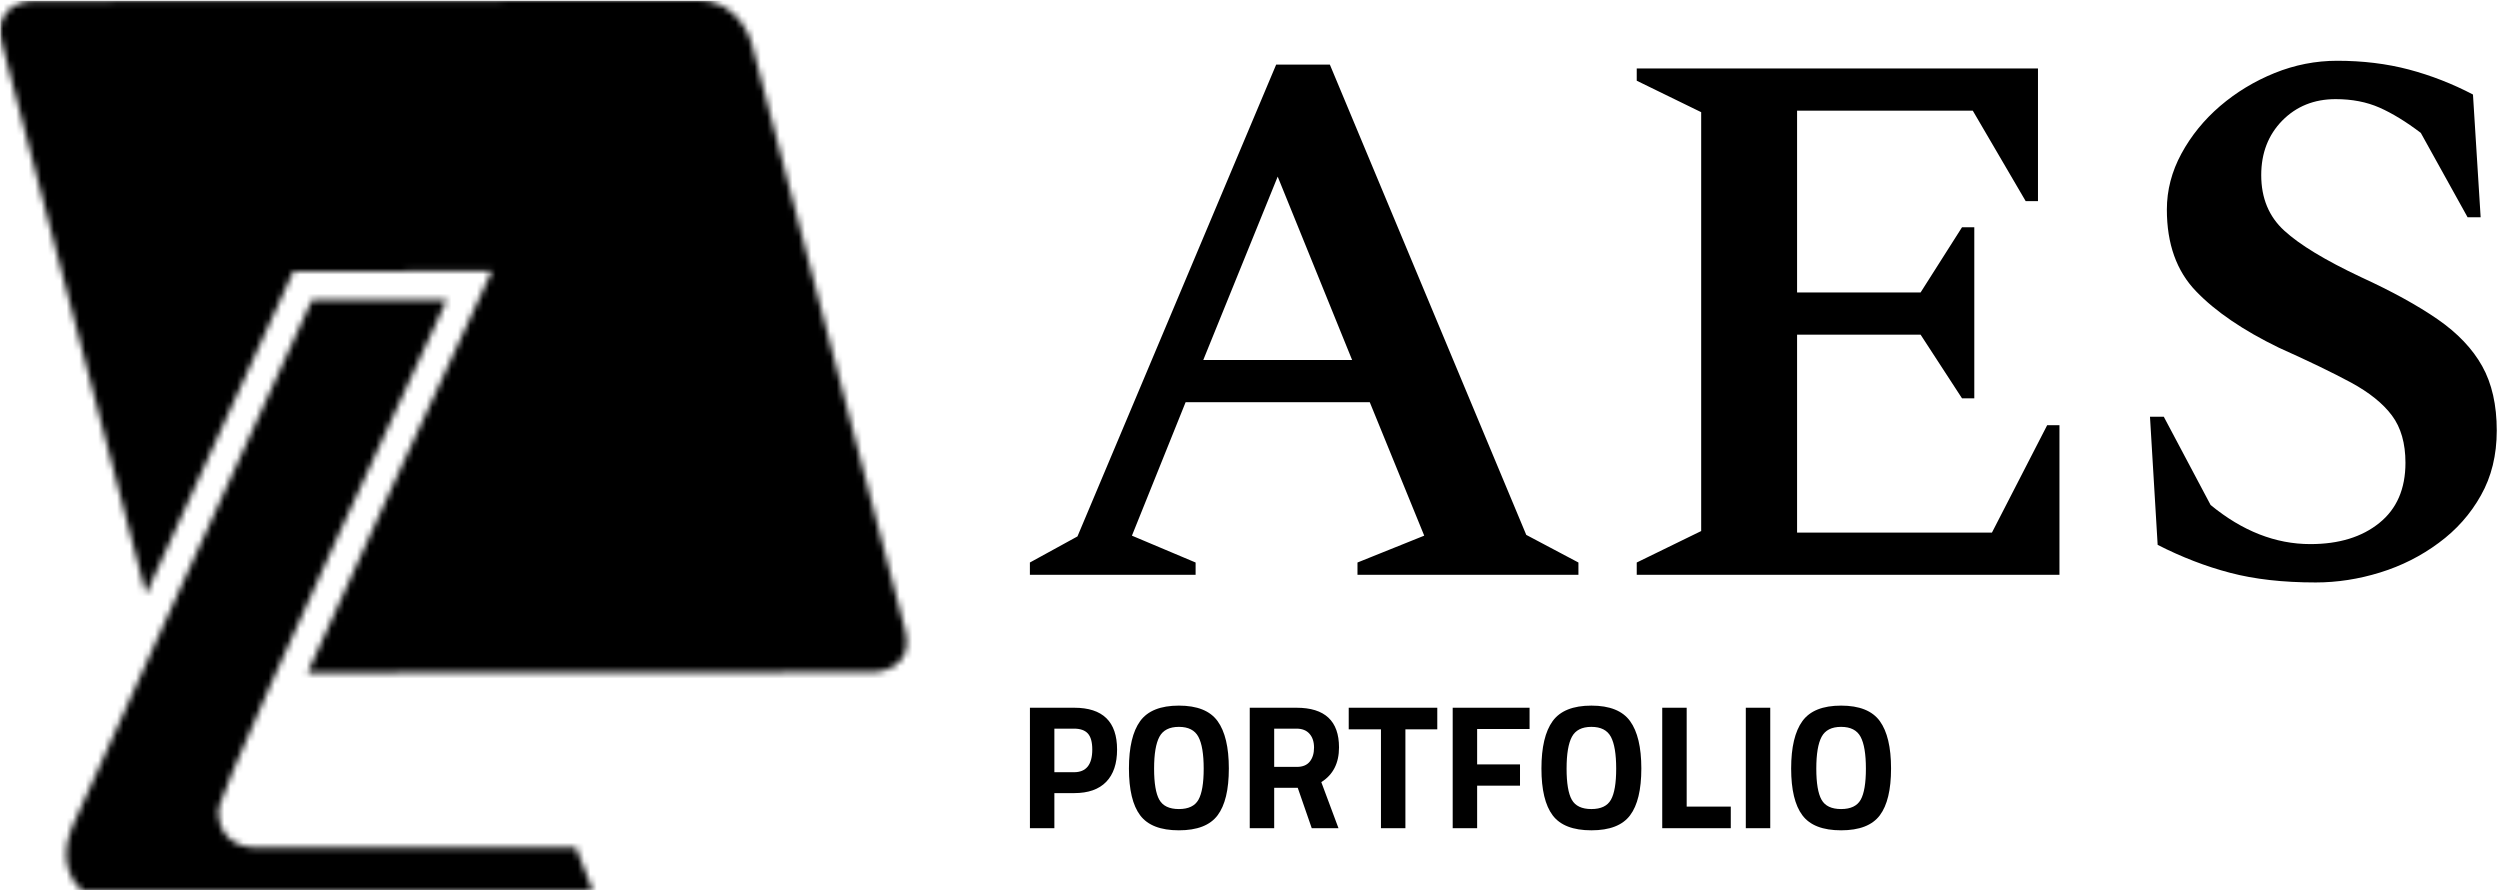 <svg xmlns="http://www.w3.org/2000/svg" version="1.1" xmlns:xlink="http://www.w3.org/1999/xlink" xmlns:svgjs="http://svgjs.dev/svgjs" width="2000" height="712" viewBox="0 0 2000 712"><g transform="matrix(1,0,0,1,-1.212,0.43)"><svg viewBox="0 0 396 141" data-background-color="#ffffff" preserveAspectRatio="xMidYMid meet" height="712" width="2000" xmlns="http://www.w3.org/2000/svg" xmlns:xlink="http://www.w3.org/1999/xlink"><g id="tight-bounds" transform="matrix(1,0,0,1,0.24,-0.085)"><svg viewBox="0 0 395.52 141.17" height="141.17" width="395.52"><g><svg viewBox="0 0 673.159 240.266" height="141.17" width="395.52"><g transform="matrix(1,0,0,1,277.639,16.385)"><svg viewBox="0 0 395.52 207.497" height="207.497" width="395.52"><g id="textblocktransform"><svg viewBox="0 0 395.52 207.497" height="207.497" width="395.52" id="textblock"><g><svg viewBox="0 0 395.52 140.666" height="140.666" width="395.52"><g transform="matrix(1,0,0,1,0,0)"><svg width="395.52" viewBox="1.25 -33.5 95.6 34" height="140.666" data-palette-color="#ff851b"><path d="M12.05 0L1.25 0 1.25-0.8 4.35-2.5 17.3-33.25 20.8-33.25 33.6-2.6 37-0.8 37 0 22.6 0 22.6-0.8 26.95-2.55 23.4-11.25 11.4-11.25 7.9-2.55 12.05-0.8 12.05 0ZM17.4-25.95L12.55-14 22.25-14 17.4-25.95ZM68.35 0L40.8 0 40.8-0.8 45-2.85 45-30.15 40.8-32.2 40.8-33 66.95-33 66.95-24.35 66.15-24.35 62.7-30.25 51.25-30.25 51.25-18.4 59.3-18.4 62-22.65 62.8-22.65 62.8-11.5 62-11.5 59.3-15.65 51.25-15.65 51.25-2.75 63.95-2.75 67.55-9.75 68.35-9.75 68.35 0ZM85.05 0.5L85.05 0.5Q81.85 0.5 79.47-0.13 77.1-0.75 74.75-1.95L74.75-1.95 74.25-10.3 75.15-10.3 78.2-4.55Q81.3-2 84.7-2L84.7-2Q87.5-2 89.2-3.38 90.9-4.75 90.9-7.3L90.9-7.3Q90.9-9.2 90.02-10.38 89.15-11.55 87.35-12.53 85.55-13.5 82.65-14.8L82.65-14.8Q79.15-16.5 77.25-18.48 75.35-20.45 75.35-23.8L75.35-23.8Q75.35-25.7 76.3-27.45 77.25-29.2 78.82-30.55 80.4-31.9 82.37-32.7 84.35-33.5 86.45-33.5L86.45-33.5Q88.95-33.5 91.12-32.93 93.3-32.35 95.3-31.3L95.3-31.3 95.8-23.3 94.95-23.3 91.9-28.8Q90.45-29.9 89.2-30.45 87.95-31 86.35-31L86.35-31Q84.25-31 82.87-29.6 81.5-28.2 81.5-26.05L81.5-26.05Q81.5-23.8 83-22.43 84.5-21.05 88-19.4L88-19.4Q91.05-18 93-16.65 94.95-15.3 95.9-13.6 96.85-11.9 96.85-9.4L96.85-9.4Q96.85-7 95.82-5.18 94.8-3.35 93.07-2.08 91.35-0.8 89.25-0.15 87.15 0.5 85.05 0.5Z" opacity="1" transform="matrix(1,0,0,1,0,0)" fill="#000000" class="wordmark-text-0" data-fill-palette-color="primary" id="text-0"></path></svg></g></svg></g><g transform="matrix(1,0,0,1,0,173.874)"><svg viewBox="0 0 232.21 33.623" height="33.623" width="232.21"><g transform="matrix(1,0,0,1,0,0)"><svg width="232.21" viewBox="3.7 -34.6 243.08 35.2" height="33.623" data-palette-color="#000000"><path d="M16.2-9.9L16.2-9.9 10.6-9.9 10.6 0 3.7 0 3.7-34 16.2-34Q28.3-34 28.3-22.2L28.3-22.2Q28.3-16.25 25.23-13.08 22.15-9.9 16.2-9.9ZM10.6-28.1L10.6-15.8 16.15-15.8Q21.3-15.8 21.3-22.2L21.3-22.2Q21.3-25.35 20.05-26.73 18.8-28.1 16.15-28.1L16.15-28.1 10.6-28.1ZM40.22-8.03Q41.7-5.4 45.75-5.4 49.8-5.4 51.27-8.03 52.75-10.65 52.75-16.82 52.75-23 51.25-25.8 49.75-28.6 45.75-28.6 41.75-28.6 40.25-25.8 38.75-23 38.75-16.82 38.75-10.65 40.22-8.03ZM56.67-3.63Q53.5 0.6 45.75 0.6 38 0.6 34.82-3.63 31.65-7.85 31.65-16.85 31.65-25.85 34.82-30.23 38-34.6 45.75-34.6 53.5-34.6 56.67-30.23 59.85-25.85 59.85-16.85 59.85-7.85 56.67-3.63ZM79.3-11.4L72.65-11.4 72.65 0 65.75 0 65.75-34 78.95-34Q90.95-34 90.95-22.8L90.95-22.8Q90.95-16.15 85.95-13L85.95-13 90.8 0 83.25 0 79.3-11.4ZM79.05-17.3Q81.5-17.3 82.7-18.8 83.9-20.3 83.9-22.75 83.9-25.2 82.62-26.65 81.34-28.1 78.95-28.1L78.95-28.1 72.65-28.1 72.65-17.3 79.05-17.3ZM102.79-27.9L93.69-27.9 93.69-34 118.69-34 118.69-27.9 109.69-27.9 109.69 0 102.79 0 102.79-27.9ZM129.94 0L123.04 0 123.04-34 144.74-34 144.74-28 129.94-28 129.94-18 142.04-18 142.04-12 129.94-12 129.94 0ZM156.66-8.03Q158.14-5.4 162.19-5.4 166.24-5.4 167.71-8.03 169.19-10.65 169.19-16.82 169.19-23 167.69-25.8 166.19-28.6 162.19-28.6 158.19-28.6 156.69-25.8 155.19-23 155.19-16.82 155.19-10.65 156.66-8.03ZM173.11-3.63Q169.94 0.6 162.19 0.6 154.44 0.6 151.26-3.63 148.09-7.85 148.09-16.85 148.09-25.85 151.26-30.23 154.44-34.6 162.19-34.6 169.94-34.6 173.11-30.23 176.29-25.85 176.29-16.85 176.29-7.85 173.11-3.63ZM201.54-6.1L201.54 0 182.19 0 182.19-34 189.09-34 189.09-6.1 201.54-6.1ZM212.68 0L205.78 0 205.78-34 212.68-34 212.68 0ZM227.16-8.03Q228.63-5.4 232.68-5.4 236.73-5.4 238.21-8.03 239.68-10.65 239.68-16.82 239.68-23 238.18-25.8 236.68-28.6 232.68-28.6 228.68-28.6 227.18-25.8 225.68-23 225.68-16.82 225.68-10.65 227.16-8.03ZM243.61-3.63Q240.43 0.6 232.68 0.6 224.93 0.6 221.76-3.63 218.58-7.85 218.58-16.85 218.58-25.85 221.76-30.23 224.93-34.6 232.68-34.6 240.43-34.6 243.61-30.23 246.78-25.85 246.78-16.85 246.78-7.85 243.61-3.63Z" opacity="1" transform="matrix(1,0,0,1,0,0)" fill="#000000" class="slogan-text-1" data-fill-palette-color="secondary" id="text-1"></path></svg></g></svg></g></svg></g></svg></g><g><svg viewBox="0 0 244.431 240.266" height="240.266" width="244.431"><g><svg xmlns="http://www.w3.org/2000/svg" xmlns:xlink="http://www.w3.org/1999/xlink" version="1.1" x="0" y="0" viewBox="-345.999 257.948 99.752 98.052" enable-background="new -346 256 100 100" xml:space="preserve" height="240.266" width="244.431" class="icon-icon-0" data-fill-palette-color="accent" id="icon-0"></svg></g></svg></g></svg></g><defs></defs><mask id="2440c11f-7462-401e-a9f1-ad16b72ea763"><g id="SvgjsG1009"><svg viewBox="0 0 395.52 141.17" height="141.17" width="395.52"><g><svg viewBox="0 0 673.159 240.266" height="141.17" width="395.52"><g transform="matrix(1,0,0,1,277.639,16.385)"><svg viewBox="0 0 395.52 207.497" height="207.497" width="395.52"><g id="SvgjsG1008"><svg viewBox="0 0 395.52 207.497" height="207.497" width="395.52" id="SvgjsSvg1007"><g><svg viewBox="0 0 395.52 140.666" height="140.666" width="395.52"><g transform="matrix(1,0,0,1,0,0)"><svg width="395.52" viewBox="1.25 -33.5 95.6 34" height="140.666" data-palette-color="#ff851b"></svg></g></svg></g><g transform="matrix(1,0,0,1,0,173.874)"><svg viewBox="0 0 232.21 33.623" height="33.623" width="232.21"><g transform="matrix(1,0,0,1,0,0)"><svg width="232.21" viewBox="3.7 -34.6 243.08 35.2" height="33.623" data-palette-color="#000000"></svg></g></svg></g></svg></g></svg></g><g><svg viewBox="0 0 244.431 240.266" height="240.266" width="244.431"><g><svg xmlns="http://www.w3.org/2000/svg" xmlns:xlink="http://www.w3.org/1999/xlink" version="1.1" x="0" y="0" viewBox="-345.999 257.948 99.752 98.052" enable-background="new -346 256 100 100" xml:space="preserve" height="240.266" width="244.431" class="icon-icon-0" data-fill-palette-color="accent" id="SvgjsSvg1004"><path d="M-246.455 327.152l-16.86-64.454c0 0-1.243-4.756-6.002-4.75l-72.96 0.08c0 0-4.759 0.004-3.515 4.761l15.835 60.538c7.148-15.684 15.203-33.301 15.795-34.599l0.423-0.924 21.84-0.021-1.048 2.253c-5.985 12.87-13.768 29.775-19.236 41.944l62.212-0.067C-249.97 331.912-245.211 331.906-246.455 327.152z" fill="white"></path><path d="M-296.864 290.954l-14.839 0.015c-9.094 19.892-25.758 56.396-26.425 58.074-1.594 4.007 0.346 6.235 1.171 6.957h56.176l-1.875-4.804h-35.137c-0.044 0.002-0.107 0.005-0.184 0.005-1.988 0-3.998-1.204-4.006-3.894-0.002-0.629-0.004-1.579 13.149-30.369C-303.924 306.194-298.966 295.487-296.864 290.954z" fill="white"></path></svg></g></svg></g></svg></g><defs><mask></mask></defs></svg></g></mask><linearGradient x1="0" x2="1" y1="0.5" y2="0.5" id="5dffa8dd-3465-4e6f-add7-e5b2776bdaa2"><stop stop-color="#ffa62e" offset="0"></stop><stop stop-color="#f71b3d" offset="1"></stop></linearGradient><rect width="395.52" height="141.17" fill="#000000" mask="url(#2440c11f-7462-401e-a9f1-ad16b72ea763)" data-fill-palette-color="accent"></rect></svg><rect width="395.52" height="141.17" fill="none" stroke="none" visibility="hidden"></rect></g></svg></g></svg>